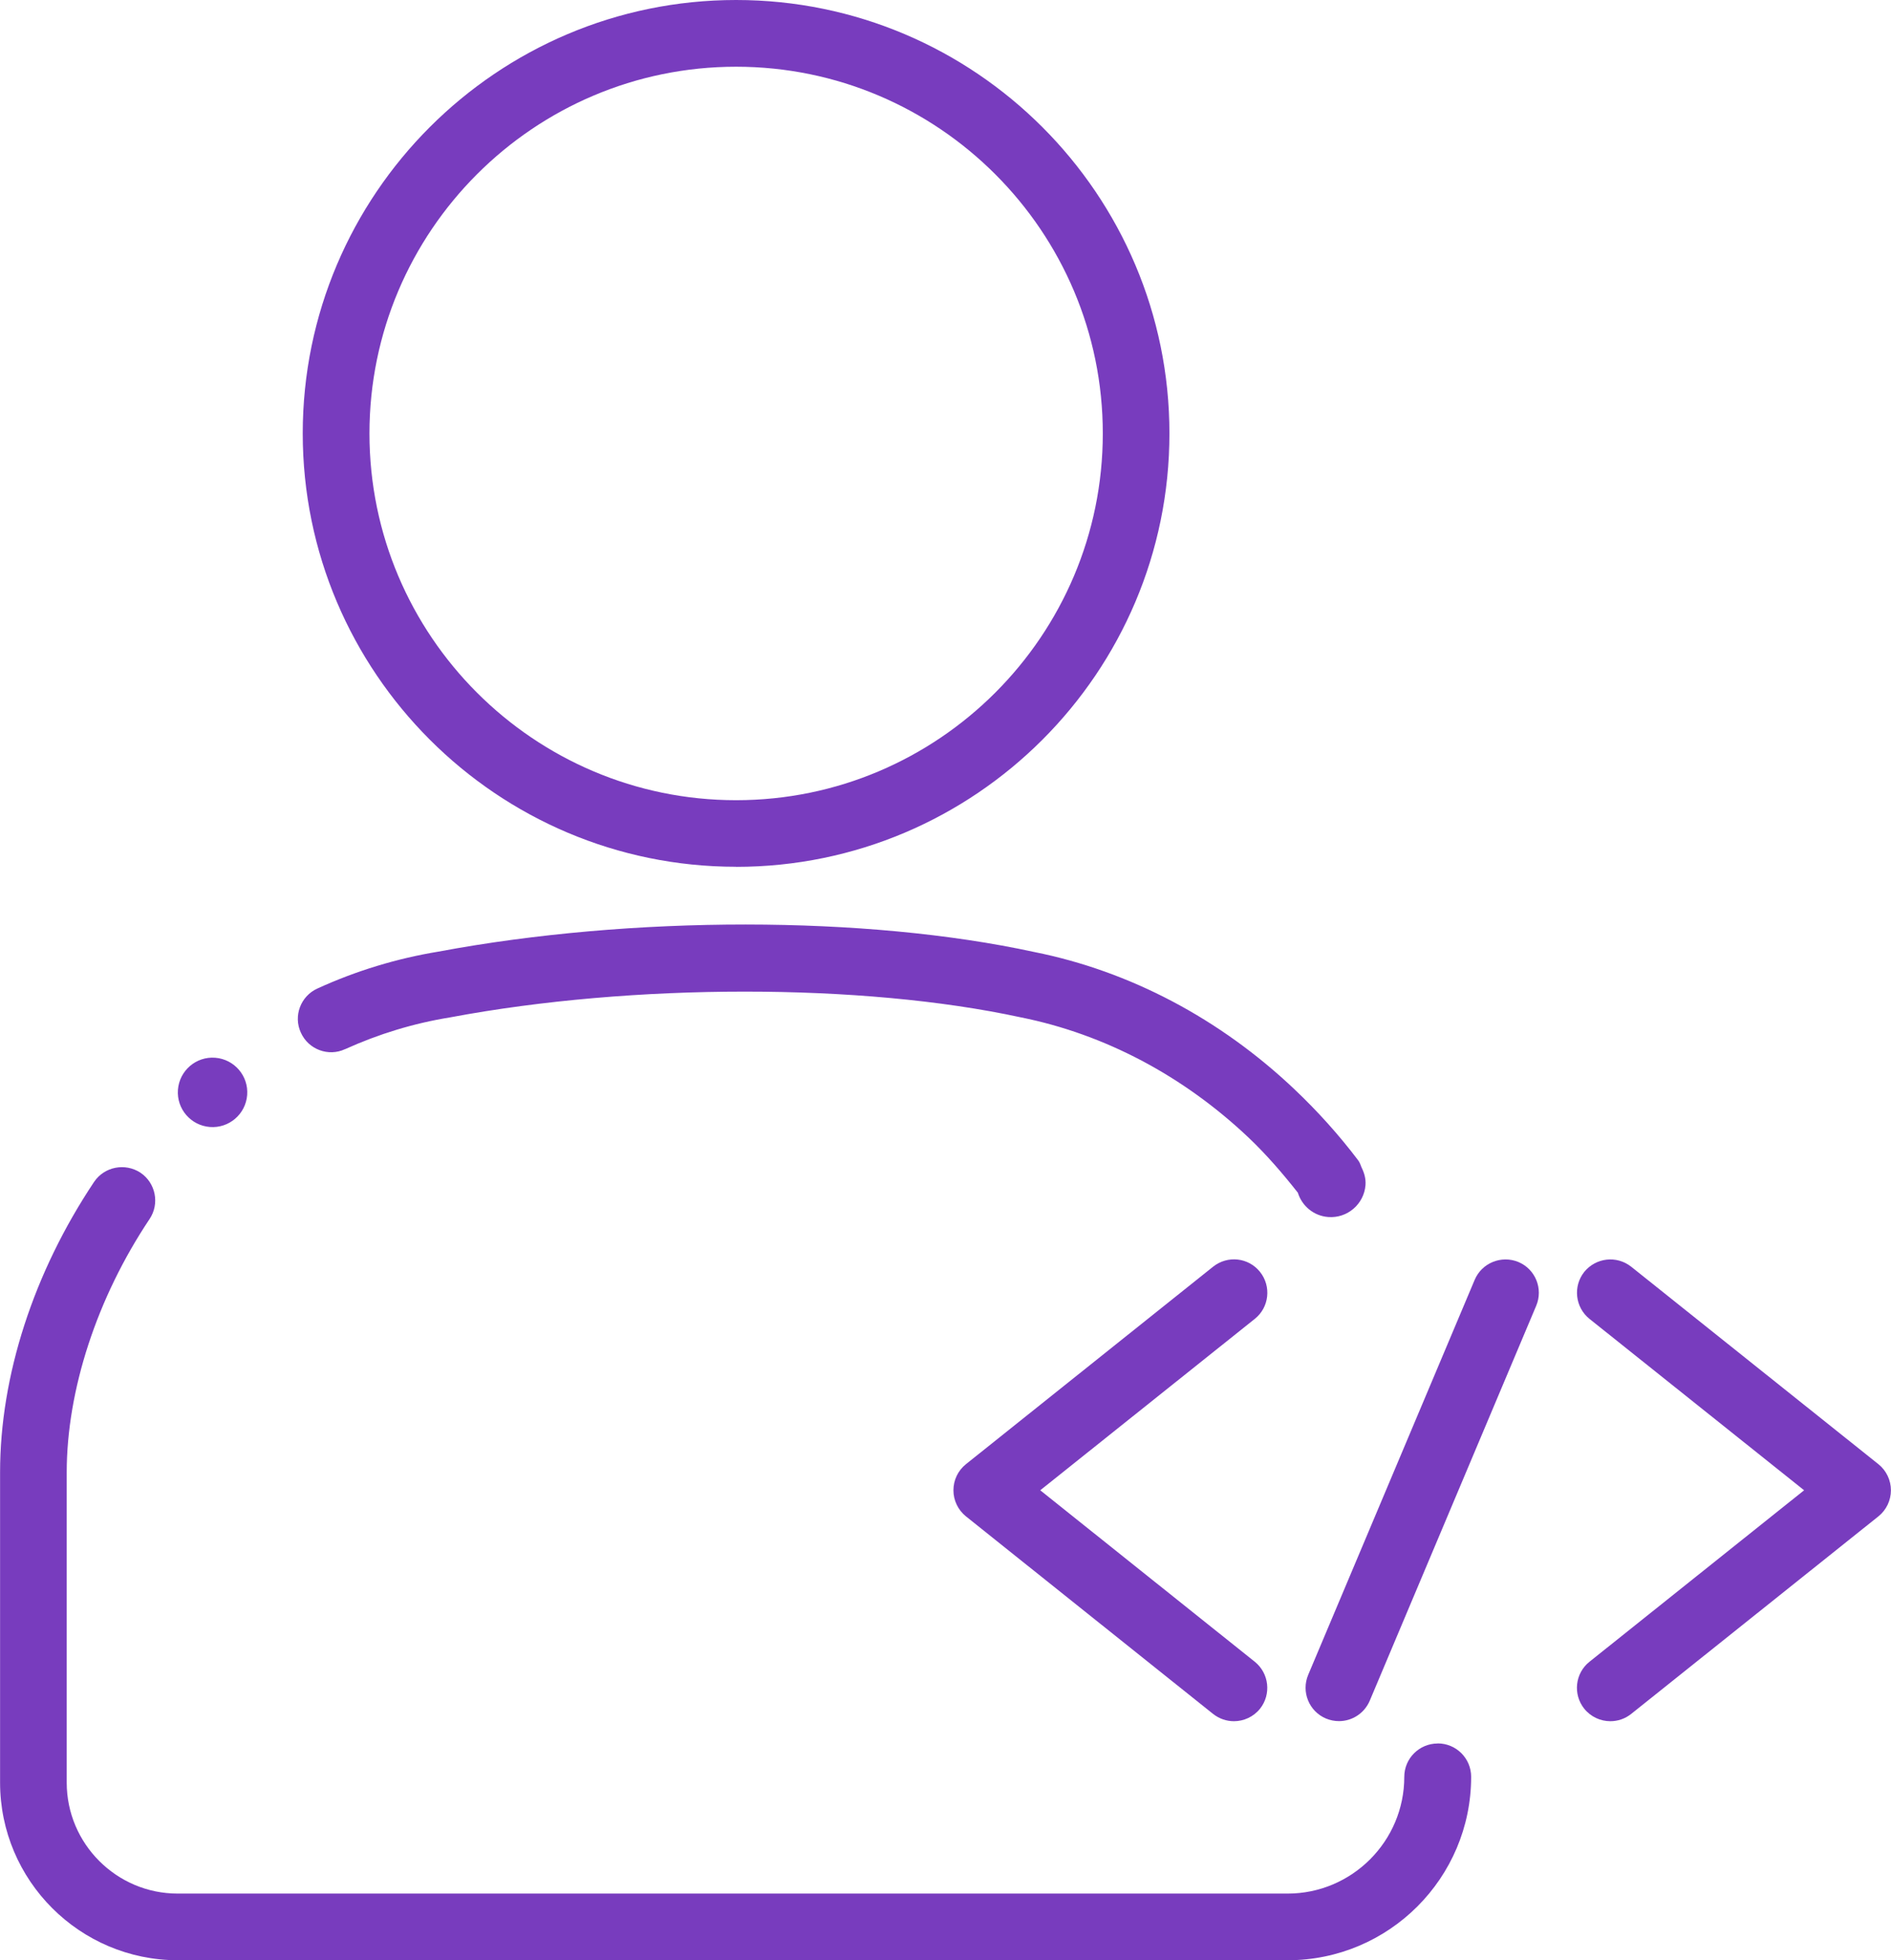 <?xml version="1.0" encoding="UTF-8"?><svg id="Layer_2" xmlns="http://www.w3.org/2000/svg" viewBox="0 0 24.092 24.973"><defs><style>.cls-1{fill:#783cbe;}</style></defs><g id="Layer_1-2"><g><path class="cls-1" d="M9.378,11.043c3.045,0,5.521-2.477,5.521-5.521S12.423,0,9.378,0C6.334,0,3.857,2.477,3.857,5.521s2.477,5.521,5.521,5.521ZM9.378,.85c2.576,0,4.672,2.096,4.672,4.672s-2.096,4.672-4.672,4.672c-2.575,0-4.671-2.096-4.671-4.672S6.803,.85,9.378,.85Z"/><path class="cls-1" d="M18.316,22.211c-.234,0-.425,.19-.425,.425,0,.82-.667,1.487-1.487,1.487H2.264c-.779,0-1.414-.635-1.414-1.414v-3.951c0-1.048,.385-2.225,1.056-3.229,.13-.195,.078-.459-.117-.59-.194-.127-.458-.078-.59,.117-.772,1.157-1.198,2.472-1.198,3.701v3.951c0,1.248,1.016,2.264,2.264,2.264h14.141c1.289,0,2.337-1.048,2.337-2.337,0-.234-.19-.425-.425-.425Z"/><path class="cls-1" d="M4.396,13.366c.426-.193,.873-.33,1.337-.405,2.333-.438,5.253-.438,7.271-.001,1.067,.214,2.071,.744,2.905,1.534,.227,.216,.433,.455,.626,.7,.052,.168,.201,.296,.387,.31,.243,.019,.456-.164,.475-.407,.006-.081-.016-.155-.05-.224-.013-.031-.022-.064-.044-.092-.243-.321-.516-.625-.811-.904-.949-.9-2.099-1.506-3.315-1.749-2.145-.466-5.129-.466-7.591-.005-.529,.087-1.048,.244-1.542,.47-.214,.097-.309,.35-.211,.562,.097,.216,.352,.309,.562,.211Z"/><path class="cls-1" d="M20.782,16.137c-.185-.146-.449-.116-.598,.066-.146,.184-.116,.451,.066,.598l2.735,2.184-2.735,2.185c-.183,.146-.213,.414-.066,.598,.084,.104,.208,.159,.332,.159,.094,0,.187-.03,.266-.093l3.15-2.517c.101-.081,.159-.203,.159-.332s-.059-.252-.159-.332l-3.15-2.516Z"/><path class="cls-1" d="M16.053,16.203c-.147-.184-.413-.213-.598-.066l-3.149,2.516c-.101,.081-.159,.203-.159,.332s.059,.251,.159,.332l3.149,2.517c.079,.062,.172,.093,.266,.093,.124,0,.248-.055,.332-.159,.146-.184,.116-.451-.066-.598l-2.734-2.185,2.734-2.184c.183-.146,.213-.414,.066-.598Z"/><path class="cls-1" d="M19.345,16.077c-.215-.089-.465,.01-.557,.227l-2.121,5.032c-.091,.216,.01,.466,.227,.557,.054,.022,.109,.033,.165,.033,.166,0,.323-.098,.392-.26l2.121-5.032c.091-.216-.01-.466-.227-.557Z"/><path class="cls-1" d="M2.674,14.357c.244,.019,.456-.164,.475-.407,.019-.244-.164-.456-.407-.475-.244-.019-.456,.164-.475,.407-.019,.244,.164,.456,.407,.475Z"/></g></g></svg>